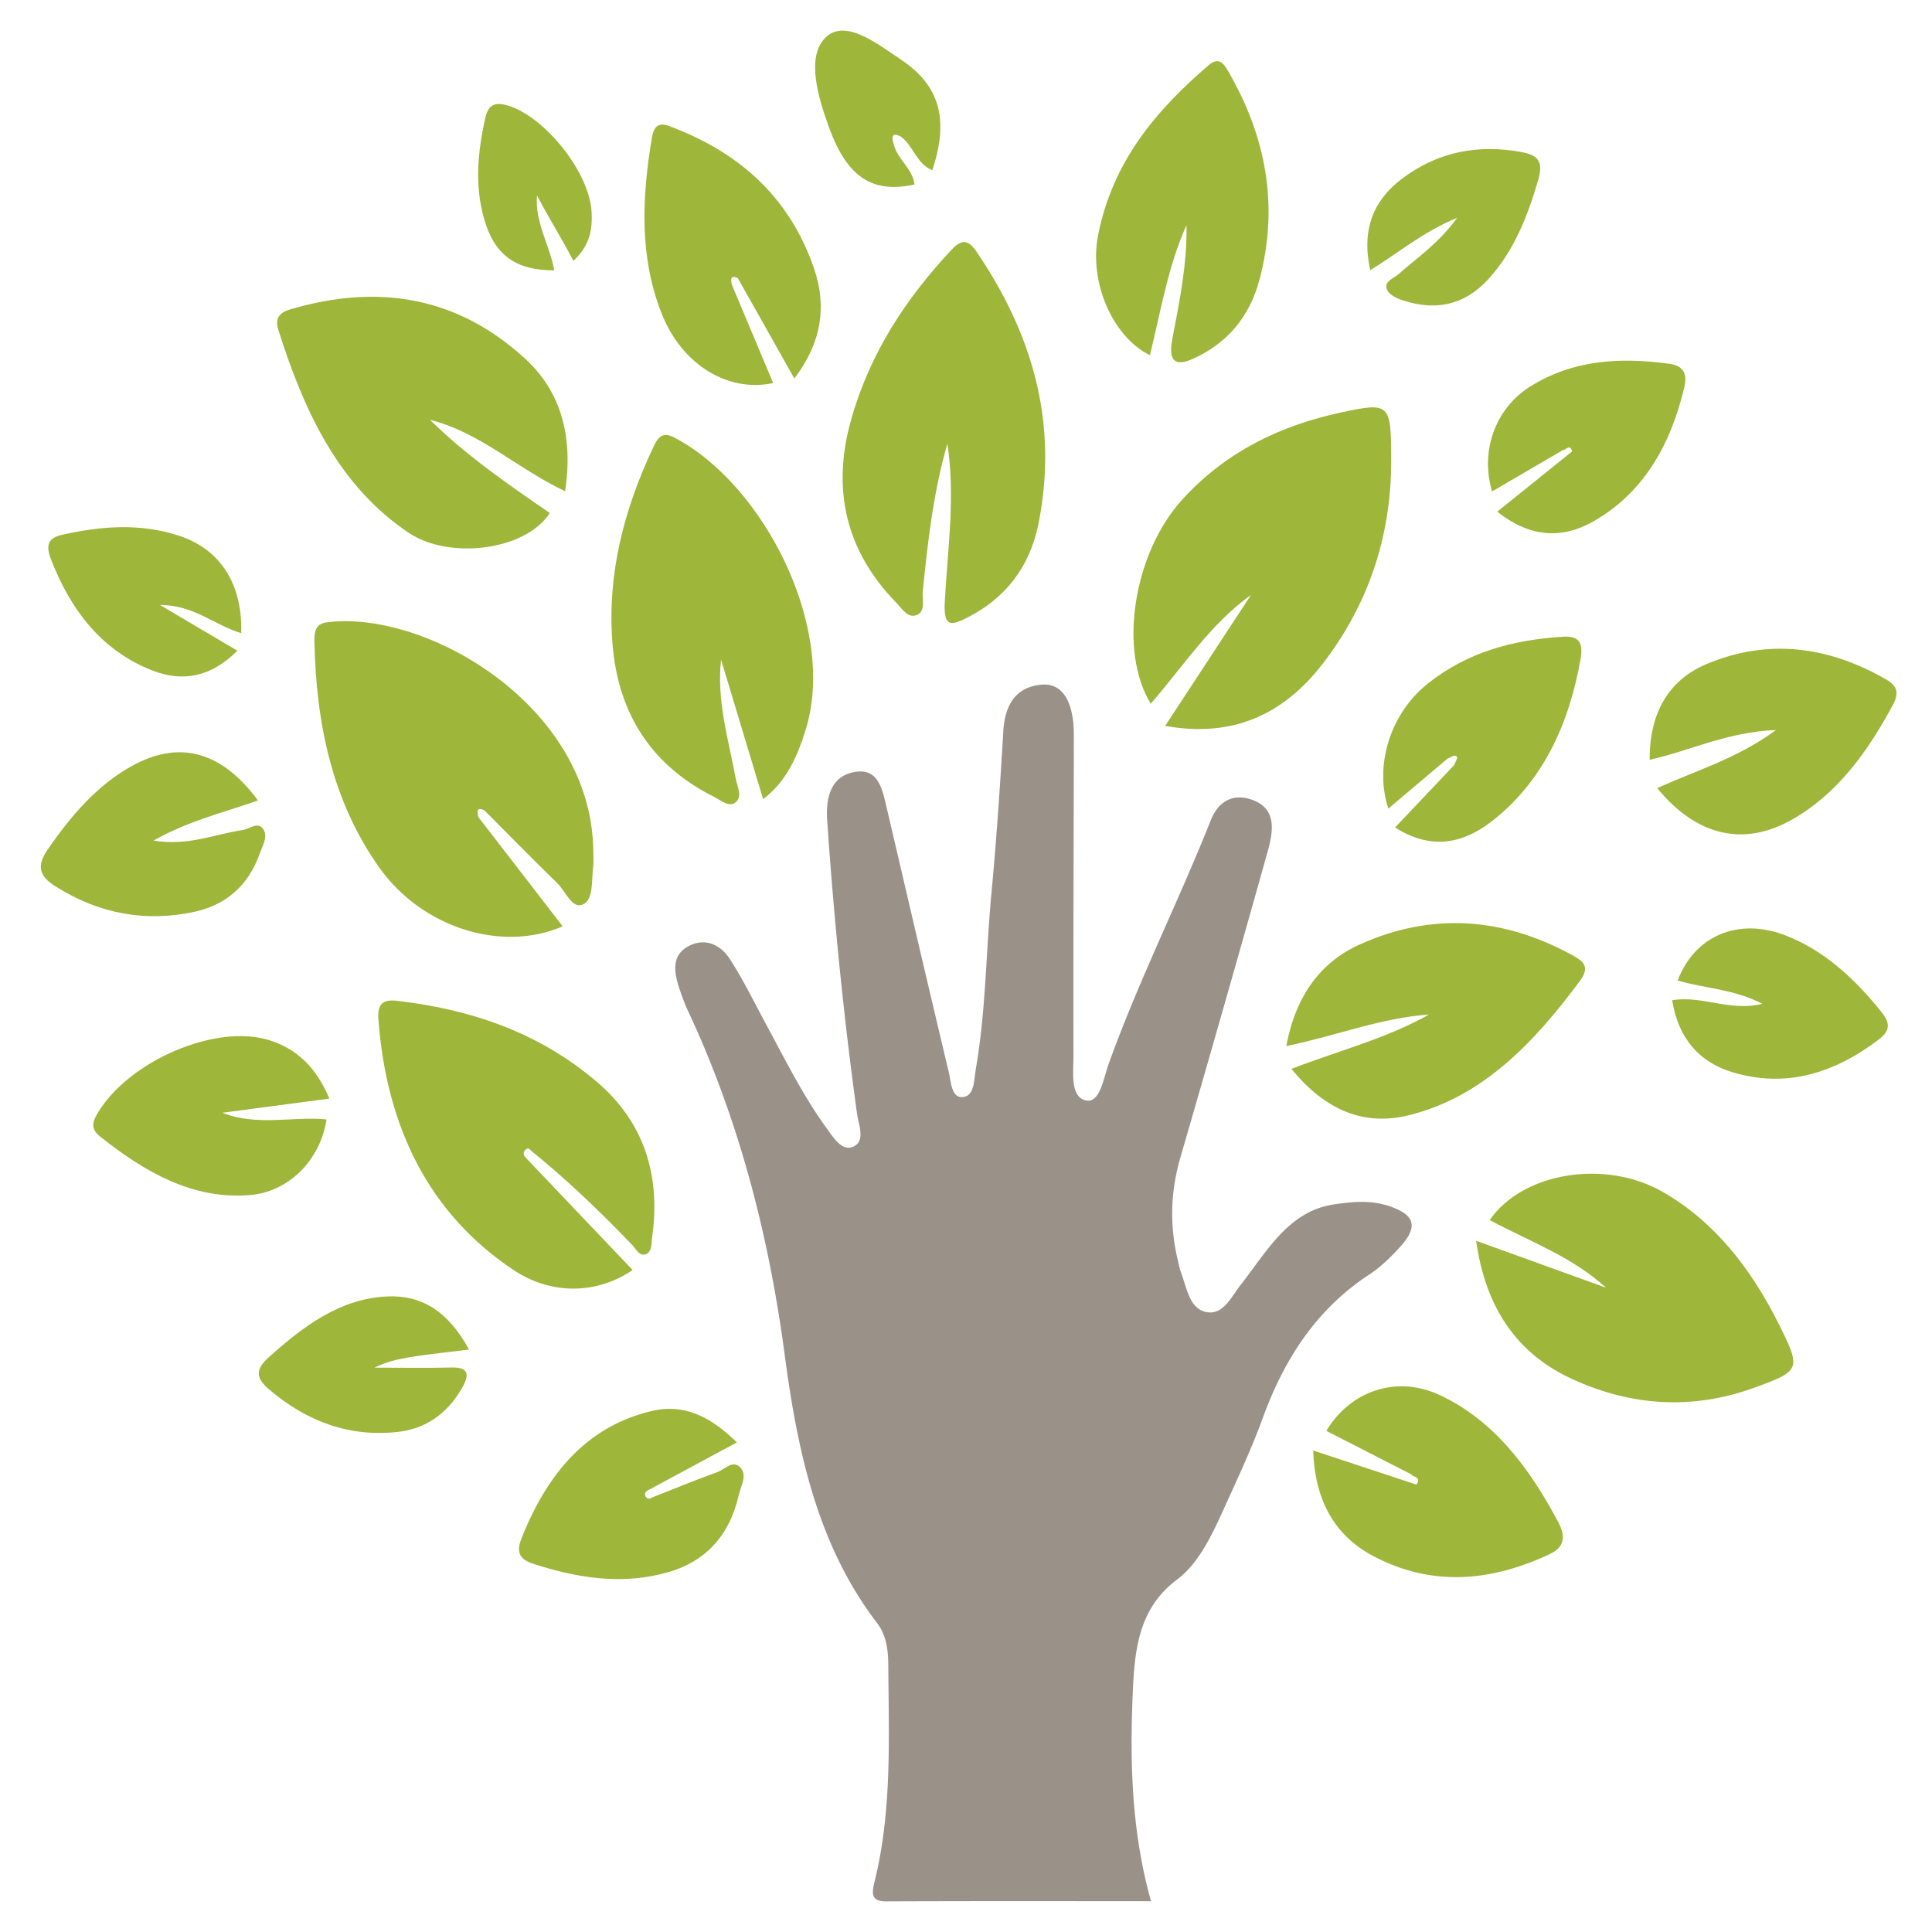 <?xml version="1.0" encoding="UTF-8" standalone="no"?>
<svg
   xmlns:dc="http://purl.org/dc/elements/1.1/"
   xmlns:cc="http://creativecommons.org/ns#"
   xmlns:rdf="http://www.w3.org/1999/02/22-rdf-syntax-ns#"
   xmlns:svg="http://www.w3.org/2000/svg"
   xmlns="http://www.w3.org/2000/svg"
   xmlns:sodipodi="http://sodipodi.sourceforge.net/DTD/sodipodi-0.dtd"
   xmlns:inkscape="http://www.inkscape.org/namespaces/inkscape"
   width="180"
   height="180"
   preserveAspectRatio="xMidYMid"
   version="1.1"
   id="svg3745"
   sodipodi:docname="khan.svg"
   inkscape:version="0.92.3 (2405546, 2018-03-11)"
   viewBox="0 0 180 180">
  <defs
     id="defs3749" />
  <sodipodi:namedview
     pagecolor="#ffffff"
     bordercolor="#666666"
     borderopacity="1"
     objecttolerance="10"
     gridtolerance="10"
     guidetolerance="10"
     inkscape:pageopacity="0"
     inkscape:pageshadow="2"
     inkscape:window-width="1366"
     inkscape:window-height="706"
     id="namedview3747"
     showgrid="false"
     inkscape:zoom="2.1036916"
     inkscape:cx="118.68862"
     inkscape:cy="81.616059"
     inkscape:window-x="-8"
     inkscape:window-y="-8"
     inkscape:window-maximized="1"
     inkscape:current-layer="svg3745"
     fit-margin-top="0"
     fit-margin-left="0"
     fit-margin-right="0"
     fit-margin-bottom="0"
     inkscape:pagecheckerboard="false"
     inkscape:showpageshadow="true"
     showborder="true"
     borderlayer="false"
     scale-x="1"
     viewbox-width="180"
     viewbox-height="180"
     viewbox-x="0" />
  <g
     id="g3736"
     transform="translate(-0.383,-51.74)">
    <title
       id="title3733">background</title>
    <rect
       id="canvas_background"
       height="402"
       width="582"
       y="-1"
       x="-1"
       style="fill:none" />
  </g>
  <g
     id="g3743"
     transform="matrix(0.678,0,0,0.754,3.543,2.415)">
    <title
       id="title3738">Layer 1</title>
    <g
       id="svg_4">
      <path
         id="svg_5"
         d="m 152.94,231.717 c -12.345,0 -24.347,-0.023 -36.35,0.023 -1.973,0.006 -2.095,-0.781 -1.64,-2.43 2.424,-8.786 1.952,-17.792 1.89,-26.762 -0.013,-1.908 -0.275,-3.712 -1.536,-5.196 -8.145,-9.558 -10.925,-21.108 -12.7,-33.147 -2.187,-14.83 -6.324,-29.109 -13.278,-42.48 -0.423,-0.815 -0.774,-1.675 -1.105,-2.536 -0.749,-1.942 -1.275,-4.1 0.857,-5.315 2.185,-1.243 4.53,-0.608 5.992,1.428 1.841,2.565 3.356,5.364 4.985,8.079 2.65,4.413 5.142,8.932 8.401,12.94 0.944,1.163 2.159,2.944 3.799,2.053 1.404,-0.765 0.492,-2.626 0.278,-4.022 -1.834,-12.002 -3.167,-24.063 -4.087,-36.167 -0.213,-2.79 0.458,-5.485 3.786,-6.001 3.263,-0.507 3.79,2.138 4.4,4.476 2.824,10.846 5.618,21.696 8.498,32.526 0.318,1.193 0.365,3.203 1.825,3.175 1.754,-0.034 1.644,-2.097 1.904,-3.438 1.387,-7.146 1.398,-14.433 2.145,-21.648 0.695,-6.69 1.205,-13.402 1.64,-20.115 0.226,-3.464 1.885,-5.507 5.277,-5.765 2.877,-0.218 4.424,2.133 4.417,6.249 -0.02,13.207 -0.085,26.413 -0.053,39.619 0.005,2.023 -0.484,5.097 1.726,5.511 1.914,0.36 2.395,-2.717 3.1,-4.485 4.115,-10.308 9.565,-19.991 14.04,-30.131 1.164,-2.64 3.428,-3.351 5.907,-2.459 3.239,1.167 2.643,3.964 1.891,6.381 a 3638.687,3638.687 0 0 1 -11.96,37.704 c -1.344,4.153 -1.508,8.27 -0.432,12.465 0.165,0.639 0.295,1.294 0.548,1.898 0.8,1.91 1.143,4.468 3.585,4.797 2.205,0.297 3.288,-1.906 4.557,-3.362 3.615,-4.14 6.556,-9.09 12.75,-9.95 2.641,-0.368 5.25,-0.572 7.841,0.247 3.377,1.072 3.822,2.514 1.365,4.96 -1.3,1.297 -2.732,2.543 -4.304,3.47 -7.032,4.13 -11.567,10.214 -14.588,17.671 -1.583,3.908 -3.549,7.661 -5.45,11.43 -1.616,3.2 -3.434,6.61 -6.304,8.537 -5.403,3.631 -5.886,8.787 -6.139,14.389 -0.384,8.463 -0.127,16.85 2.522,25.38 z"
         inkscape:connector-curvature="0"
         style="fill:#9a9188" />
      <path
         id="svg_6"
         d="m 60.515,97.767 c 3.855,4.489 7.709,8.977 11.585,13.493 -8.38,3.266 -19.314,0.183 -25.187,-7.24 -6.411,-8.108 -8.67,-17.623 -8.928,-27.746 -0.033,-1.214 -0.015,-2.38 1.687,-2.578 13.598,-1.585 36.417,10.243 36.63,28.265 0.006,0.661 0.07,1.33 -0.023,1.979 -0.232,1.649 0.08,3.993 -1.4,4.613 -1.48,0.623 -2.391,-1.638 -3.534,-2.635 -3.375,-2.947 -6.673,-5.983 -10,-8.987 -1.012,-0.45 -1.062,0.051 -0.83,0.836 m 106.164,-27.45 c -5.523,3.53 -9.303,8.8 -13.771,13.432 -4.47,-6.512 -2.424,-18.582 4.383,-25.278 6.029,-5.93 13.509,-9.098 21.692,-10.692 6.814,-1.327 6.959,-1.17 6.963,5.944 0.007,9.506 -3.243,17.871 -9.36,25.032 -5.526,6.468 -12.582,9.213 -21.702,7.737 4.11,-5.638 7.954,-10.906 11.795,-16.175 m 48.795,85.598 c -4.755,-3.895 -10.556,-5.729 -15.99,-8.363 4.503,-5.882 15.86,-7.577 23.816,-3.46 7.044,3.647 12.05,9.391 15.856,16.223 3.17,5.689 3.07,5.863 -3.27,7.94 -8.473,2.778 -16.878,2.319 -25.048,-1.048 -7.377,-3.041 -11.88,-8.532 -13.223,-17.093 l 17.86,5.801 M 124.956,51.631 c -1.922,5.973 -2.69,12.09 -3.38,18.222 -0.112,0.998 0.402,2.39 -0.711,2.89 -1.293,0.582 -2.14,-0.746 -2.945,-1.488 -6.747,-6.226 -8.959,-13.754 -6.193,-22.59 2.585,-8.267 7.563,-14.982 13.718,-20.93 1.281,-1.237 2.236,-1.531 3.478,0.107 7.606,10.036 11.358,21.07 8.55,33.682 -1.22,5.468 -4.704,9.302 -9.85,11.618 -2.162,0.975 -3.207,1.172 -3.022,-1.977 0.384,-6.494 1.48,-12.988 0.355,-19.534 M 99.64,95.543 c -1.977,-5.902 -3.881,-11.578 -5.784,-17.252 -0.627,5.172 1.033,9.863 2.01,14.669 0.203,1.002 0.966,2.223 0.02,2.953 -0.903,0.7 -2.02,-0.217 -2.937,-0.628 -8.25,-3.702 -13.235,-9.9 -14.02,-19.05 -0.731,-8.551 1.606,-16.46 5.511,-23.975 0.636,-1.223 1.178,-2.25 2.975,-1.408 12.395,5.806 22.432,23.665 18.052,36.175 -1.133,3.241 -2.588,6.302 -5.826,8.516 M 66.912,139.74 c 4.88,4.613 9.76,9.224 14.792,13.984 -4.827,2.985 -11.136,3.146 -16.383,-0.01 -11.585,-6.963 -17.426,-17.59 -18.549,-30.94 -0.161,-1.92 0.599,-2.516 2.552,-2.313 10.024,1.044 19.427,3.833 27.507,10.043 6.282,4.827 8.8,11.326 7.552,19.212 -0.121,0.765 0.024,1.752 -0.858,2.055 -0.897,0.31 -1.333,-0.635 -1.875,-1.141 -4.434,-4.153 -9.027,-8.113 -13.942,-11.685 -0.204,-0.245 -0.432,-0.307 -0.649,-0.141 -0.34,0.258 -0.442,0.57 -0.147,0.935 m 5.511,-82.243 c -6.53,-2.78 -11.828,-7.349 -18.56,-8.818 5.073,4.472 10.768,7.989 16.463,11.51 -3.366,4.69 -13.837,5.75 -19.294,2.497 C 41.39,56.938 36.563,47.668 33.014,37.522 c -0.526,-1.506 0.308,-2.143 1.664,-2.502 11.802,-3.127 22.854,-1.75 32.395,6.214 4.853,4.051 6.49,9.663 5.35,16.262 m 99.817,71.376 c 6.559,-2.276 13,-3.728 18.9,-6.714 -6.57,0.407 -12.777,2.634 -19.611,3.897 1.305,-6.265 4.741,-10.397 10.151,-12.578 9.835,-3.963 19.603,-3.351 29.119,1.33 1.439,0.709 2.576,1.382 1.093,3.18 -6.321,7.664 -13.384,14.34 -23.455,16.6 -6.322,1.42 -11.625,-0.674 -16.197,-5.715 M 157.818,24.616 c -2.554,5.098 -3.535,10.656 -5.027,16.066 -5.041,-2.196 -8.391,-8.92 -7.134,-14.76 1.98,-9.18 8.024,-15.52 15.169,-21.04 1.442,-1.114 2.087,-0.277 2.78,0.808 5.096,7.949 6.959,16.457 4.241,25.669 -1.395,4.726 -4.585,7.93 -9.133,9.77 -2.45,0.991 -3.427,0.305 -2.843,-2.443 0.981,-4.625 2.043,-9.249 1.947,-14.07 m -62.465,7.379 c 1.882,4.034 3.767,8.068 5.664,12.132 -6.197,1.21 -12.53,-2.275 -15.29,-8.517 -3.125,-7.06 -2.747,-14.39 -1.38,-21.768 0.296,-1.588 1.04,-1.928 2.497,-1.432 9.036,3.067 16.215,8.311 19.762,17.475 1.84,4.753 1.048,9.3 -2.679,13.68 L 96.165,31.166 c -0.979,-0.418 -1.024,0.08 -0.812,0.829 m 127.151,62.189 c 5.418,-2.23 10.795,-3.564 16.327,-7.178 -6.725,0.214 -11.903,2.601 -17.373,3.674 -0.008,-5.785 2.565,-9.902 8.03,-11.909 8.398,-3.086 16.59,-2.106 24.487,1.992 1.517,0.785 1.786,1.664 0.93,3.101 -3.501,5.875 -7.704,11.081 -13.938,14.237 -6.613,3.347 -13.076,1.994 -18.463,-3.917 m -138.1,87.642 c 2.972,-1.05 5.928,-2.153 8.928,-3.118 1.04,-0.336 2.174,-1.62 3.22,-0.535 0.936,0.971 0.007,2.268 -0.267,3.365 -1.268,5.085 -4.653,8.203 -9.589,9.5 -6.296,1.658 -12.518,0.78 -18.679,-1.023 -1.828,-0.536 -2.346,-1.39 -1.578,-3.133 3.537,-8.026 9.004,-13.853 17.912,-15.738 4.509,-0.954 8.137,0.76 11.683,3.882 l -12.398,6.009 c -0.227,0.2 -0.304,0.432 -0.156,0.658 0.247,0.378 0.579,0.345 0.924,0.133 M 25.321,134.295 c 4.874,1.71 9.62,0.41 14.328,0.823 -0.867,5.07 -5.246,8.996 -10.646,9.358 -7.827,0.526 -14.323,-2.855 -20.45,-7.226 -1.226,-0.877 -1.205,-1.65 -0.348,-2.932 4.317,-6.453 16.207,-11.061 23.56,-8.993 3.748,1.054 6.44,3.305 8.269,7.222 l -14.713,1.748 M 193.72,90.51 c -2.714,2.062 -5.43,4.122 -8.166,6.2 -1.957,-5.31 0.25,-11.758 5.444,-15.461 5.533,-3.95 11.885,-5.408 18.58,-5.777 2.226,-0.122 2.778,0.786 2.387,2.777 -1.612,8.183 -5.26,15.182 -12.208,20.04 -4.01,2.802 -8.398,3.55 -13.275,0.753 2.82,-2.676 5.46,-5.184 8.097,-7.689 0.171,-0.34 0.512,-0.921 0.426,-1.009 -0.424,-0.438 -0.845,0.096 -1.286,0.166 M 30.226,95.702 c -4.726,1.522 -9.355,2.437 -14.353,4.958 4.79,0.712 8.458,-0.806 12.233,-1.297 0.95,-0.123 2.149,-1.149 2.886,-0.045 0.61,0.914 -0.164,2.031 -0.548,3.001 -1.606,4.05 -4.806,6.33 -8.874,7.13 -6.695,1.317 -13.108,0.305 -19.119,-3.1 -2.151,-1.22 -2.796,-2.397 -1.111,-4.596 3.172,-4.143 6.71,-7.85 11.4,-10.23 6.585,-3.338 12.412,-1.977 17.486,4.18 M 209.544,52.412 c -3.242,1.705 -6.485,3.408 -9.73,5.11 -1.655,-4.86 0.38,-10.208 5.152,-12.916 5.999,-3.405 12.526,-3.676 19.191,-2.856 1.807,0.222 2.552,1.07 2.065,2.914 -1.9,7.204 -5.67,13.047 -12.431,16.529 -4.46,2.295 -8.865,1.976 -13.27,-1.173 l 10.294,-7.444 c -0.3,-1.011 -0.841,-0.15 -1.27,-0.164 m -20.874,126.547 c -3.879,-1.785 -7.757,-3.57 -11.635,-5.357 3.314,-4.984 9.699,-6.904 15.592,-4.42 7.408,3.12 12.297,8.958 16.276,15.696 1.078,1.828 0.826,3.118 -1.224,3.978 -8.006,3.365 -16.08,4.036 -24.101,0.264 -5.29,-2.487 -8.126,-6.784 -8.347,-13.09 l 14.19,4.217 c 0.721,-0.996 -0.458,-0.883 -0.751,-1.288 M 27.922,75.034 c -3.677,-0.997 -6.543,-3.5 -11.161,-3.483 l 10.637,5.65 C 23.676,80.543 19.78,81.074 15.685,79.637 8.928,77.263 4.552,72.37 1.766,65.877 c -0.797,-1.86 -0.253,-2.637 1.6,-3.01 5.372,-1.08 10.742,-1.444 16.063,0.142 5.64,1.681 8.686,5.975 8.493,12.025 m 31.306,88.521 c -2.69,0.297 -4.863,0.51 -7.03,0.788 -2.028,0.258 -4.046,0.584 -5.979,1.448 3.542,0 7.083,0.055 10.624,-0.019 2.26,-0.044 2.522,0.797 1.407,2.552 -2.054,3.23 -5.073,5.028 -8.777,5.402 -6.583,0.668 -12.473,-1.216 -17.729,-5.253 -1.838,-1.41 -1.896,-2.458 -0.07,-3.937 4.778,-3.859 9.761,-7.23 16.165,-7.54 4.905,-0.236 8.528,1.852 11.389,6.56 M 195.016,23.71 c -4.783,1.772 -8.1,4.358 -11.95,6.474 -1.242,-5.068 0.487,-8.632 4.243,-11.218 5.015,-3.458 10.628,-4.374 16.611,-3.366 2.085,0.353 2.994,1.077 2.237,3.408 -1.482,4.572 -3.372,8.85 -6.862,12.284 -3.365,3.314 -7.334,3.89 -11.687,2.64 -0.84,-0.243 -1.98,-0.71 -2.248,-1.372 -0.42,-1.04 0.936,-1.352 1.596,-1.884 2.509,-2.025 5.357,-3.658 8.06,-6.966 m 29.539,96.68 c 4.127,-0.623 7.932,1.442 12.394,0.44 -3.982,-1.85 -7.936,-1.886 -11.633,-2.877 2.297,-5.484 8.257,-7.82 14.721,-5.603 5.282,1.812 9.464,5.25 13.164,9.363 1.28,1.422 1.461,2.36 -0.3,3.56 -6.193,4.217 -12.873,6.021 -20.21,3.967 -4.348,-1.22 -7.27,-4.045 -8.136,-8.85 M 117.574,14.582 c 0.5,1.913 2.562,2.961 2.874,5.01 -5.792,1.15 -9.258,-0.9 -11.74,-7.018 -1.509,-3.718 -3.204,-8.756 -0.486,-11.143 2.724,-2.388 7.136,0.804 10.355,2.729 5.377,3.22 6.615,7.427 4.316,13.658 -2.159,-0.696 -2.65,-3.147 -4.405,-4.187 -1.12,-0.465 -1.237,0.032 -0.914,0.951 M 70.94,30.203 c -5.347,0.005 -8.206,-1.914 -9.627,-6.318 -1.335,-4.148 -0.893,-8.31 0.133,-12.454 0.33,-1.325 0.93,-1.995 2.494,-1.726 5.085,0.877 11.833,8.113 12.13,13.297 0.136,2.406 -0.358,4.213 -2.503,6.03 -1.672,-2.906 -3.388,-5.29 -5.003,-8.1 -0.304,3.355 1.695,5.985 2.377,9.271"
         inkscape:connector-curvature="0"
         style="fill:#9eb63a" />
    </g>
  </g>
</svg>
